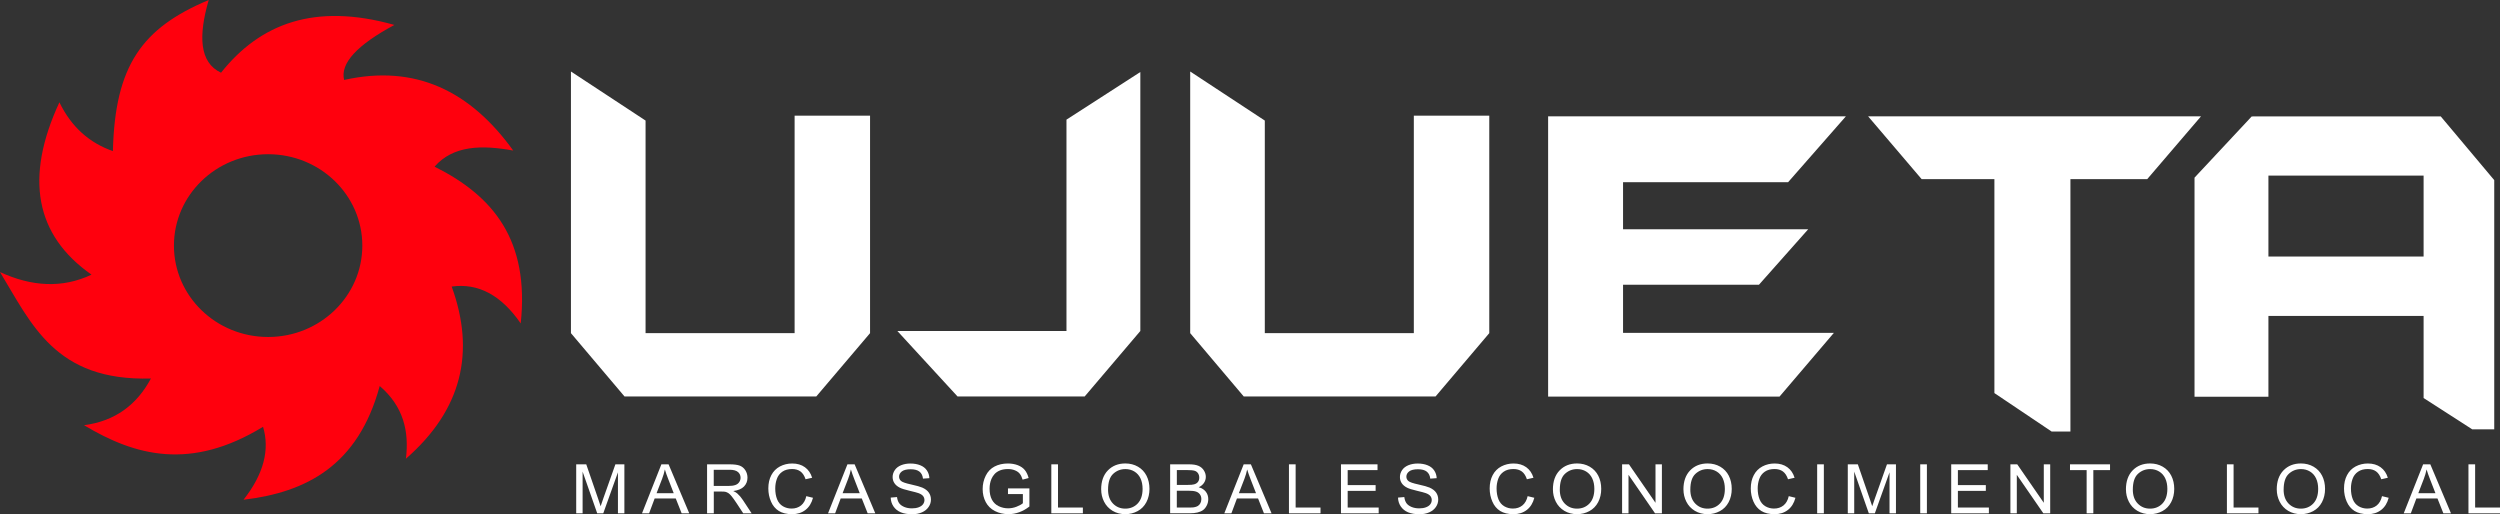 <svg width="141" height="29" viewBox="0 0 141 29" fill="none" xmlns="http://www.w3.org/2000/svg">
<rect x="0" y="0" width="141" height="29" fill="#333333" stroke="none"/>
<g id="Logo ujueta" clip-path="url(#clip0_3604_7235)">
<path id="Vector" fill-rule="evenodd" clip-rule="evenodd" d="M32.201 4.033L36.41 6.8V18.79H44.816V6.523H49.071V18.79L46.037 22.362H35.224L32.201 18.79V4.033Z" fill="white"/>
<path id="Vector_2" fill-rule="evenodd" clip-rule="evenodd" d="M50.611 18.668H60.149V6.748L64.315 4.062V18.668L61.175 22.362H54.006L50.611 18.668Z" fill="white"/>
<path id="Vector_3" fill-rule="evenodd" clip-rule="evenodd" d="M87.314 6.562H91.54H104.107L100.848 10.277H91.54V12.932H101.981L99.206 16.058H91.54V18.772H103.432L100.366 22.367H91.54H87.314V6.562Z" fill="white"/>
<path id="Vector_4" fill-rule="evenodd" clip-rule="evenodd" d="M105.363 6.562H124.136L121.103 10.103H116.772V24.339H115.713L112.484 22.17V10.103H108.38L105.363 6.562Z" fill="white"/>
<path id="Vector_5" fill-rule="evenodd" clip-rule="evenodd" d="M123.773 22.376H127.939V17.818H136.691V22.449L139.435 24.215H140.675V10.159L137.657 6.564H127.938L126.996 6.567L123.771 10.02V22.378L123.773 22.376ZM127.939 9.904H136.691V14.47H127.939V9.904Z" fill="white"/>
<path id="Vector_6" fill-rule="evenodd" clip-rule="evenodd" d="M12.465 4.101C14.652 1.353 17.723 0.132 22.244 1.406C20.14 2.537 19.177 3.573 19.408 4.509C23.428 3.611 26.533 5.134 28.945 8.491C27.169 8.167 25.561 8.198 24.509 9.399C27.834 11.061 29.867 13.551 29.369 18.242C28.262 16.634 26.963 15.955 25.475 16.162C26.818 19.858 26.059 23.112 22.894 25.871C23.081 24.331 22.758 22.92 21.416 21.771C20.202 26.253 17.282 27.765 13.735 28.185C14.877 26.733 15.222 25.365 14.836 24.071C10.748 26.566 7.62 25.71 4.74 23.982C6.497 23.75 7.721 22.828 8.512 21.347C3.097 21.507 1.768 18.241 0 15.345C1.778 16.161 3.503 16.276 5.161 15.491C1.982 13.266 1.378 10.026 3.35 5.77C4.027 7.166 5.048 8.064 6.368 8.522C6.484 3.707 7.995 1.583 11.772 0C11.186 2.018 11.24 3.527 12.466 4.101M15.122 8.698C12.188 8.698 9.81 11.005 9.81 13.852C9.81 16.7 12.188 19.006 15.122 19.006C18.055 19.006 20.435 16.698 20.435 13.852C20.435 11.006 18.057 8.698 15.122 8.698Z" fill="#FF000D"/>
<path id="Vector_7" fill-rule="evenodd" clip-rule="evenodd" d="M67.127 4.033L71.335 6.8V18.79H79.74V6.523H83.995V18.79L80.964 22.362H70.148L67.127 18.79V4.033Z" fill="white"/>
<path id="Vector_8" d="M32.498 28.952V26.188H33.065L33.739 28.144C33.801 28.326 33.847 28.463 33.876 28.553C33.908 28.453 33.959 28.305 34.027 28.111L34.708 26.188H35.215V28.952H34.852V26.639L34.024 28.952H33.683L32.859 26.599V28.952H32.496H32.498Z" fill="white"/>
<path id="Vector_9" d="M36.209 28.952L37.302 26.188H37.708L38.874 28.952H38.445L38.113 28.115H36.922L36.609 28.952H36.209ZM37.031 27.816H37.997L37.7 27.05C37.609 26.817 37.541 26.626 37.498 26.476C37.462 26.653 37.411 26.83 37.344 27.004L37.031 27.815V27.816Z" fill="white"/>
<path id="Vector_10" d="M39.879 28.952V26.188H41.143C41.396 26.188 41.59 26.212 41.722 26.262C41.854 26.313 41.959 26.4 42.039 26.525C42.119 26.65 42.158 26.79 42.158 26.942C42.158 27.138 42.093 27.303 41.962 27.438C41.832 27.573 41.629 27.658 41.356 27.694C41.455 27.74 41.531 27.786 41.584 27.832C41.694 27.93 41.799 28.053 41.897 28.2L42.392 28.952H41.918L41.541 28.377C41.432 28.211 41.34 28.084 41.269 27.996C41.198 27.908 41.134 27.846 41.078 27.81C41.021 27.776 40.964 27.75 40.906 27.737C40.863 27.728 40.793 27.724 40.695 27.724H40.258V28.952H39.882H39.879ZM40.255 27.408H41.066C41.238 27.408 41.372 27.391 41.47 27.356C41.568 27.322 41.641 27.267 41.692 27.191C41.744 27.115 41.768 27.033 41.768 26.944C41.768 26.813 41.719 26.705 41.621 26.622C41.523 26.538 41.369 26.495 41.158 26.495H40.255V27.409V27.408Z" fill="white"/>
<path id="Vector_11" d="M45.476 27.983L45.853 28.075C45.774 28.376 45.632 28.604 45.426 28.762C45.22 28.921 44.97 29 44.673 29C44.377 29 44.116 28.939 43.924 28.817C43.731 28.695 43.584 28.52 43.485 28.29C43.384 28.06 43.334 27.812 43.334 27.549C43.334 27.262 43.39 27.01 43.504 26.796C43.617 26.582 43.779 26.419 43.989 26.307C44.198 26.197 44.429 26.141 44.679 26.141C44.964 26.141 45.204 26.211 45.398 26.352C45.592 26.493 45.728 26.691 45.804 26.946L45.434 27.03C45.367 26.829 45.272 26.683 45.146 26.59C45.02 26.498 44.862 26.453 44.672 26.453C44.453 26.453 44.27 26.503 44.122 26.605C43.975 26.707 43.872 26.843 43.813 27.015C43.753 27.186 43.724 27.362 43.724 27.545C43.724 27.781 43.759 27.985 43.829 28.16C43.898 28.336 44.01 28.466 44.158 28.554C44.306 28.64 44.467 28.683 44.642 28.683C44.853 28.683 45.032 28.625 45.179 28.507C45.325 28.389 45.425 28.213 45.476 27.98V27.983Z" fill="white"/>
<path id="Vector_12" d="M46.701 28.952L47.795 26.188H48.201L49.367 28.952H48.937L48.605 28.115H47.414L47.101 28.952H46.701ZM47.523 27.816H48.489L48.192 27.05C48.101 26.817 48.033 26.626 47.99 26.476C47.953 26.653 47.903 26.83 47.836 27.004L47.523 27.815V27.816Z" fill="white"/>
<path id="Vector_13" d="M50.236 28.064L50.592 28.034C50.608 28.172 50.648 28.286 50.709 28.375C50.771 28.464 50.866 28.534 50.995 28.59C51.124 28.645 51.27 28.672 51.432 28.672C51.576 28.672 51.703 28.652 51.813 28.611C51.922 28.569 52.005 28.513 52.059 28.44C52.112 28.368 52.139 28.289 52.139 28.202C52.139 28.116 52.112 28.04 52.06 27.975C52.008 27.911 51.922 27.856 51.804 27.813C51.727 27.784 51.558 27.74 51.297 27.678C51.035 27.617 50.853 27.56 50.748 27.505C50.611 27.436 50.51 27.35 50.444 27.248C50.377 27.146 50.344 27.031 50.344 26.904C50.344 26.765 50.386 26.634 50.468 26.513C50.549 26.393 50.669 26.301 50.825 26.237C50.982 26.174 51.155 26.143 51.348 26.143C51.558 26.143 51.745 26.176 51.906 26.242C52.068 26.308 52.192 26.404 52.278 26.534C52.364 26.663 52.411 26.807 52.417 26.969L52.056 26.995C52.036 26.82 51.97 26.689 51.859 26.6C51.746 26.511 51.582 26.466 51.362 26.466C51.143 26.466 50.968 26.506 50.864 26.588C50.761 26.669 50.708 26.766 50.708 26.881C50.708 26.981 50.745 27.062 50.819 27.127C50.891 27.192 51.081 27.257 51.388 27.324C51.694 27.392 51.905 27.451 52.019 27.501C52.185 27.576 52.308 27.669 52.386 27.783C52.465 27.896 52.505 28.027 52.505 28.177C52.505 28.326 52.462 28.463 52.374 28.592C52.287 28.721 52.163 28.823 52.001 28.895C51.838 28.967 51.656 29.003 51.451 29.003C51.194 29.003 50.977 28.967 50.804 28.894C50.629 28.82 50.493 28.711 50.393 28.565C50.294 28.418 50.242 28.253 50.236 28.067V28.064Z" fill="white"/>
<path id="Vector_14" d="M56.85 27.868V27.544H58.058V28.567C57.873 28.711 57.681 28.819 57.484 28.89C57.287 28.962 57.086 28.998 56.878 28.998C56.598 28.998 56.345 28.941 56.115 28.824C55.887 28.708 55.714 28.54 55.597 28.32C55.48 28.1 55.422 27.854 55.422 27.582C55.422 27.311 55.48 27.062 55.595 26.829C55.711 26.596 55.878 26.422 56.096 26.31C56.314 26.197 56.564 26.141 56.849 26.141C57.055 26.141 57.241 26.174 57.407 26.238C57.573 26.303 57.704 26.394 57.798 26.509C57.893 26.624 57.964 26.774 58.015 26.961L57.675 27.052C57.633 26.911 57.579 26.8 57.515 26.72C57.452 26.639 57.361 26.575 57.243 26.527C57.126 26.478 56.994 26.454 56.85 26.454C56.678 26.454 56.529 26.48 56.403 26.53C56.277 26.581 56.176 26.648 56.099 26.731C56.022 26.815 55.963 26.905 55.92 27.005C55.847 27.176 55.812 27.361 55.812 27.561C55.812 27.807 55.855 28.014 55.943 28.179C56.031 28.344 56.158 28.468 56.326 28.548C56.493 28.629 56.671 28.669 56.858 28.669C57.021 28.669 57.181 28.639 57.336 28.577C57.492 28.517 57.609 28.451 57.69 28.382V27.867H56.853L56.85 27.868Z" fill="white"/>
<path id="Vector_15" d="M59.295 28.952V26.188H59.671V28.625H61.074V28.952H59.295Z" fill="white"/>
<path id="Vector_16" d="M62.105 27.606C62.105 27.148 62.233 26.788 62.486 26.528C62.74 26.268 63.069 26.139 63.47 26.139C63.732 26.139 63.971 26.199 64.181 26.321C64.392 26.443 64.553 26.613 64.664 26.831C64.775 27.05 64.83 27.297 64.83 27.573C64.83 27.849 64.772 28.104 64.655 28.325C64.538 28.546 64.374 28.713 64.16 28.828C63.947 28.942 63.716 28.999 63.469 28.999C63.2 28.999 62.96 28.936 62.75 28.811C62.54 28.684 62.38 28.513 62.27 28.296C62.16 28.079 62.107 27.849 62.107 27.606H62.105ZM62.494 27.612C62.494 27.945 62.586 28.207 62.771 28.4C62.956 28.591 63.187 28.687 63.466 28.687C63.744 28.687 63.983 28.591 64.166 28.397C64.35 28.203 64.442 27.928 64.442 27.573C64.442 27.348 64.403 27.152 64.325 26.984C64.246 26.816 64.132 26.686 63.981 26.594C63.83 26.502 63.661 26.456 63.473 26.456C63.206 26.456 62.977 26.546 62.784 26.724C62.591 26.902 62.495 27.198 62.495 27.615L62.494 27.612Z" fill="white"/>
<path id="Vector_17" d="M65.996 28.952V26.188H67.064C67.282 26.188 67.457 26.215 67.589 26.271C67.721 26.327 67.823 26.413 67.897 26.53C67.971 26.646 68.008 26.768 68.008 26.895C68.008 27.013 67.976 27.125 67.909 27.228C67.842 27.333 67.743 27.416 67.61 27.481C67.781 27.53 67.915 27.613 68.007 27.731C68.099 27.849 68.146 27.989 68.146 28.15C68.146 28.279 68.118 28.4 68.061 28.51C68.005 28.621 67.936 28.707 67.853 28.768C67.77 28.828 67.666 28.874 67.541 28.904C67.417 28.934 67.263 28.95 67.082 28.95H65.996V28.952ZM66.372 27.349H66.989C67.156 27.349 67.276 27.339 67.349 27.317C67.445 27.29 67.516 27.244 67.565 27.179C67.614 27.115 67.638 27.036 67.638 26.938C67.638 26.846 67.615 26.765 67.57 26.695C67.524 26.625 67.46 26.577 67.376 26.551C67.291 26.525 67.147 26.512 66.943 26.512H66.374V27.348L66.372 27.349ZM66.372 28.625H67.082C67.204 28.625 67.29 28.621 67.338 28.612C67.426 28.598 67.499 28.572 67.556 28.538C67.614 28.503 67.663 28.451 67.7 28.384C67.737 28.316 67.756 28.239 67.756 28.151C67.756 28.047 67.73 27.958 67.675 27.882C67.62 27.806 67.544 27.753 67.448 27.723C67.352 27.692 67.213 27.677 67.032 27.677H66.372V28.627V28.625Z" fill="white"/>
<path id="Vector_18" d="M69.051 28.952L70.144 26.188H70.55L71.716 28.952H71.287L70.955 28.115H69.763L69.451 28.952H69.051ZM69.873 27.816H70.839L70.541 27.05C70.451 26.817 70.383 26.626 70.34 26.476C70.303 26.653 70.252 26.83 70.186 27.004L69.873 27.815V27.816Z" fill="white"/>
<path id="Vector_19" d="M72.697 28.952V26.188H73.074V28.625H74.477V28.952H72.697Z" fill="white"/>
<path id="Vector_20" d="M75.632 28.952V26.188H77.692V26.514H76.009V27.36H77.585V27.685H76.009V28.625H77.757V28.952H75.631H75.632Z" fill="white"/>
<path id="Vector_21" d="M78.848 28.064L79.203 28.034C79.22 28.172 79.26 28.286 79.32 28.375C79.382 28.464 79.477 28.534 79.606 28.59C79.735 28.645 79.882 28.672 80.043 28.672C80.187 28.672 80.314 28.652 80.424 28.611C80.534 28.569 80.617 28.513 80.67 28.44C80.723 28.368 80.75 28.289 80.75 28.202C80.75 28.116 80.723 28.04 80.672 27.975C80.62 27.911 80.534 27.856 80.415 27.813C80.338 27.784 80.169 27.74 79.909 27.678C79.646 27.617 79.464 27.56 79.359 27.505C79.222 27.436 79.122 27.35 79.055 27.248C78.988 27.146 78.956 27.031 78.956 26.904C78.956 26.765 78.997 26.634 79.079 26.513C79.16 26.393 79.28 26.301 79.436 26.237C79.593 26.174 79.766 26.143 79.959 26.143C80.169 26.143 80.356 26.176 80.517 26.242C80.679 26.308 80.803 26.404 80.889 26.534C80.975 26.663 81.023 26.807 81.029 26.969L80.667 26.995C80.648 26.82 80.581 26.689 80.47 26.6C80.357 26.511 80.193 26.466 79.974 26.466C79.754 26.466 79.58 26.506 79.476 26.588C79.372 26.669 79.319 26.766 79.319 26.881C79.319 26.981 79.356 27.062 79.43 27.127C79.502 27.192 79.692 27.257 79.999 27.324C80.306 27.392 80.516 27.451 80.63 27.501C80.796 27.576 80.919 27.669 80.998 27.783C81.076 27.896 81.116 28.027 81.116 28.177C81.116 28.326 81.073 28.463 80.986 28.592C80.898 28.721 80.774 28.823 80.612 28.895C80.449 28.967 80.267 29.003 80.063 29.003C79.805 29.003 79.588 28.967 79.415 28.894C79.24 28.82 79.104 28.711 79.005 28.565C78.905 28.418 78.854 28.253 78.848 28.067V28.064Z" fill="white"/>
<path id="Vector_22" d="M86.16 27.983L86.536 28.075C86.458 28.376 86.316 28.604 86.11 28.762C85.904 28.921 85.653 29 85.357 29C85.061 29 84.8 28.939 84.607 28.817C84.415 28.695 84.268 28.52 84.169 28.29C84.068 28.06 84.018 27.812 84.018 27.549C84.018 27.262 84.074 27.01 84.188 26.796C84.301 26.582 84.462 26.419 84.672 26.307C84.881 26.197 85.112 26.141 85.363 26.141C85.647 26.141 85.887 26.211 86.082 26.352C86.276 26.493 86.412 26.691 86.487 26.946L86.117 27.03C86.05 26.829 85.956 26.683 85.83 26.59C85.704 26.498 85.545 26.453 85.356 26.453C85.136 26.453 84.954 26.503 84.806 26.605C84.659 26.707 84.555 26.843 84.496 27.015C84.437 27.186 84.407 27.362 84.407 27.545C84.407 27.781 84.443 27.985 84.512 28.16C84.582 28.336 84.693 28.466 84.841 28.554C84.99 28.64 85.151 28.683 85.326 28.683C85.536 28.683 85.716 28.625 85.862 28.507C86.009 28.389 86.108 28.213 86.16 27.98V27.983Z" fill="white"/>
<path id="Vector_23" d="M87.584 27.606C87.584 27.148 87.711 26.788 87.965 26.528C88.218 26.268 88.547 26.139 88.949 26.139C89.211 26.139 89.449 26.199 89.66 26.321C89.87 26.443 90.032 26.613 90.143 26.831C90.254 27.05 90.309 27.297 90.309 27.573C90.309 27.849 90.251 28.104 90.134 28.325C90.017 28.546 89.852 28.713 89.639 28.828C89.426 28.942 89.195 28.999 88.947 28.999C88.679 28.999 88.439 28.936 88.228 28.811C88.018 28.684 87.858 28.513 87.748 28.296C87.639 28.079 87.585 27.849 87.585 27.606H87.584ZM87.972 27.612C87.972 27.945 88.064 28.207 88.249 28.4C88.434 28.591 88.666 28.687 88.944 28.687C89.223 28.687 89.461 28.591 89.645 28.397C89.829 28.203 89.921 27.928 89.921 27.573C89.921 27.348 89.882 27.152 89.803 26.984C89.725 26.816 89.611 26.686 89.46 26.594C89.309 26.502 89.14 26.456 88.951 26.456C88.685 26.456 88.455 26.546 88.263 26.724C88.07 26.902 87.974 27.198 87.974 27.615L87.972 27.612Z" fill="white"/>
<path id="Vector_24" d="M91.486 28.952V26.188H91.873L93.37 28.358V26.188H93.731V28.952H93.344L91.848 26.78V28.952H91.486Z" fill="white"/>
<path id="Vector_25" d="M94.945 27.606C94.945 27.148 95.073 26.788 95.326 26.528C95.579 26.268 95.908 26.139 96.31 26.139C96.572 26.139 96.811 26.199 97.021 26.321C97.231 26.443 97.393 26.613 97.504 26.831C97.615 27.05 97.67 27.297 97.67 27.573C97.67 27.849 97.612 28.104 97.495 28.325C97.378 28.546 97.214 28.713 97 28.828C96.787 28.942 96.556 28.999 96.308 28.999C96.04 28.999 95.8 28.936 95.59 28.811C95.379 28.684 95.219 28.513 95.11 28.296C95 28.079 94.947 27.849 94.947 27.606H94.945ZM95.334 27.612C95.334 27.945 95.425 28.207 95.611 28.4C95.796 28.591 96.027 28.687 96.305 28.687C96.584 28.687 96.823 28.591 97.006 28.397C97.19 28.203 97.282 27.928 97.282 27.573C97.282 27.348 97.243 27.152 97.165 26.984C97.086 26.816 96.972 26.686 96.821 26.594C96.67 26.502 96.501 26.456 96.313 26.456C96.046 26.456 95.817 26.546 95.624 26.724C95.431 26.902 95.335 27.198 95.335 27.615L95.334 27.612Z" fill="white"/>
<path id="Vector_26" d="M100.887 27.983L101.263 28.075C101.184 28.376 101.042 28.604 100.836 28.762C100.63 28.921 100.38 29 100.084 29C99.787 29 99.526 28.939 99.334 28.817C99.141 28.695 98.995 28.52 98.895 28.29C98.794 28.06 98.744 27.812 98.744 27.549C98.744 27.262 98.8 27.01 98.915 26.796C99.027 26.582 99.189 26.419 99.399 26.307C99.608 26.197 99.839 26.141 100.089 26.141C100.374 26.141 100.614 26.211 100.808 26.352C101.002 26.493 101.138 26.691 101.214 26.946L100.844 27.03C100.777 26.829 100.682 26.683 100.556 26.59C100.43 26.498 100.272 26.453 100.082 26.453C99.863 26.453 99.68 26.503 99.532 26.605C99.386 26.707 99.282 26.843 99.223 27.015C99.163 27.186 99.134 27.362 99.134 27.545C99.134 27.781 99.169 27.985 99.239 28.16C99.309 28.336 99.42 28.466 99.568 28.554C99.716 28.64 99.878 28.683 100.052 28.683C100.263 28.683 100.442 28.625 100.589 28.507C100.735 28.389 100.835 28.213 100.887 27.98V27.983Z" fill="white"/>
<path id="Vector_27" d="M102.488 28.952V26.188H102.865V28.952H102.488Z" fill="white"/>
<path id="Vector_28" d="M104.215 28.952V26.188H104.782L105.456 28.144C105.519 28.326 105.565 28.463 105.593 28.553C105.625 28.453 105.676 28.305 105.744 28.111L106.425 26.188H106.932V28.952H106.569V26.639L105.741 28.952H105.402L104.578 26.599V28.952H104.215Z" fill="white"/>
<path id="Vector_29" d="M108.301 28.952V26.188H108.677V28.952H108.301Z" fill="white"/>
<path id="Vector_30" d="M110.048 28.952V26.188H112.108V26.514H110.425V27.36H112.001V27.685H110.425V28.625H112.173V28.952H110.047H110.048Z" fill="white"/>
<path id="Vector_31" d="M113.387 28.952V26.188H113.773L115.27 28.358V26.188H115.631V28.952H115.245L113.748 26.78V28.952H113.387Z" fill="white"/>
<path id="Vector_32" d="M117.686 28.952V26.514H116.748V26.188H119.006V26.514H118.064V28.952H117.687H117.686Z" fill="white"/>
<path id="Vector_33" d="M119.902 27.606C119.902 27.148 120.03 26.788 120.283 26.528C120.536 26.268 120.865 26.139 121.267 26.139C121.529 26.139 121.766 26.199 121.978 26.321C122.189 26.443 122.35 26.613 122.461 26.831C122.572 27.05 122.627 27.297 122.627 27.573C122.627 27.849 122.569 28.104 122.452 28.325C122.335 28.546 122.171 28.713 121.957 28.828C121.744 28.942 121.513 28.999 121.265 28.999C120.997 28.999 120.757 28.936 120.547 28.811C120.336 28.684 120.176 28.513 120.067 28.296C119.957 28.079 119.904 27.849 119.904 27.606H119.902ZM120.291 27.612C120.291 27.945 120.382 28.207 120.568 28.4C120.753 28.591 120.984 28.687 121.262 28.687C121.541 28.687 121.78 28.591 121.963 28.397C122.147 28.203 122.239 27.928 122.239 27.573C122.239 27.348 122.2 27.152 122.122 26.984C122.043 26.816 121.929 26.686 121.778 26.594C121.627 26.502 121.458 26.456 121.27 26.456C121.003 26.456 120.774 26.546 120.581 26.724C120.388 26.902 120.292 27.198 120.292 27.615L120.291 27.612Z" fill="white"/>
<path id="Vector_34" d="M125.598 28.952V26.188H125.974V28.625H127.377V28.952H125.598Z" fill="white"/>
<path id="Vector_35" d="M128.408 27.606C128.408 27.148 128.536 26.788 128.789 26.528C129.042 26.268 129.371 26.139 129.773 26.139C130.035 26.139 130.274 26.199 130.484 26.321C130.694 26.443 130.856 26.613 130.967 26.831C131.078 27.05 131.133 27.297 131.133 27.573C131.133 27.849 131.075 28.104 130.958 28.325C130.841 28.546 130.677 28.713 130.463 28.828C130.25 28.942 130.019 28.999 129.771 28.999C129.503 28.999 129.263 28.936 129.053 28.811C128.842 28.684 128.682 28.513 128.573 28.296C128.463 28.079 128.41 27.849 128.41 27.606H128.408ZM128.796 27.612C128.796 27.945 128.888 28.207 129.073 28.4C129.259 28.591 129.49 28.687 129.768 28.687C130.047 28.687 130.285 28.591 130.469 28.397C130.653 28.203 130.745 27.928 130.745 27.573C130.745 27.348 130.706 27.152 130.628 26.984C130.549 26.816 130.435 26.686 130.284 26.594C130.133 26.502 129.964 26.456 129.776 26.456C129.509 26.456 129.279 26.546 129.087 26.724C128.894 26.902 128.798 27.198 128.798 27.615L128.796 27.612Z" fill="white"/>
<path id="Vector_36" d="M134.346 27.983L134.722 28.075C134.643 28.376 134.501 28.604 134.295 28.762C134.089 28.921 133.839 29 133.543 29C133.246 29 132.985 28.939 132.793 28.817C132.6 28.695 132.454 28.52 132.354 28.29C132.253 28.06 132.203 27.812 132.203 27.549C132.203 27.262 132.259 27.01 132.374 26.796C132.486 26.582 132.648 26.419 132.858 26.307C133.067 26.197 133.298 26.141 133.548 26.141C133.833 26.141 134.073 26.211 134.267 26.352C134.461 26.493 134.597 26.691 134.673 26.946L134.303 27.03C134.236 26.829 134.141 26.683 134.015 26.59C133.889 26.498 133.731 26.453 133.541 26.453C133.322 26.453 133.14 26.503 132.991 26.605C132.845 26.707 132.741 26.843 132.682 27.015C132.622 27.186 132.593 27.362 132.593 27.545C132.593 27.781 132.628 27.985 132.698 28.16C132.768 28.336 132.879 28.466 133.027 28.554C133.175 28.64 133.337 28.683 133.511 28.683C133.722 28.683 133.901 28.625 134.048 28.507C134.194 28.389 134.294 28.213 134.346 27.98V27.983Z" fill="white"/>
<path id="Vector_37" d="M135.57 28.952L136.664 26.188H137.07L138.236 28.952H137.806L137.474 28.115H136.283L135.97 28.952H135.57ZM136.393 27.816H137.359L137.061 27.05C136.97 26.817 136.902 26.626 136.859 26.476C136.822 26.653 136.772 26.83 136.705 27.004L136.393 27.815V27.816Z" fill="white"/>
<path id="Vector_38" d="M139.221 28.952V26.188H139.597V28.625H141V28.952H139.221Z" fill="white"/>
</g>
<defs>
<clipPath id="clip0_3604_7235">
<rect width="141" height="29" fill="white"/>
</clipPath>
</defs>
</svg>
